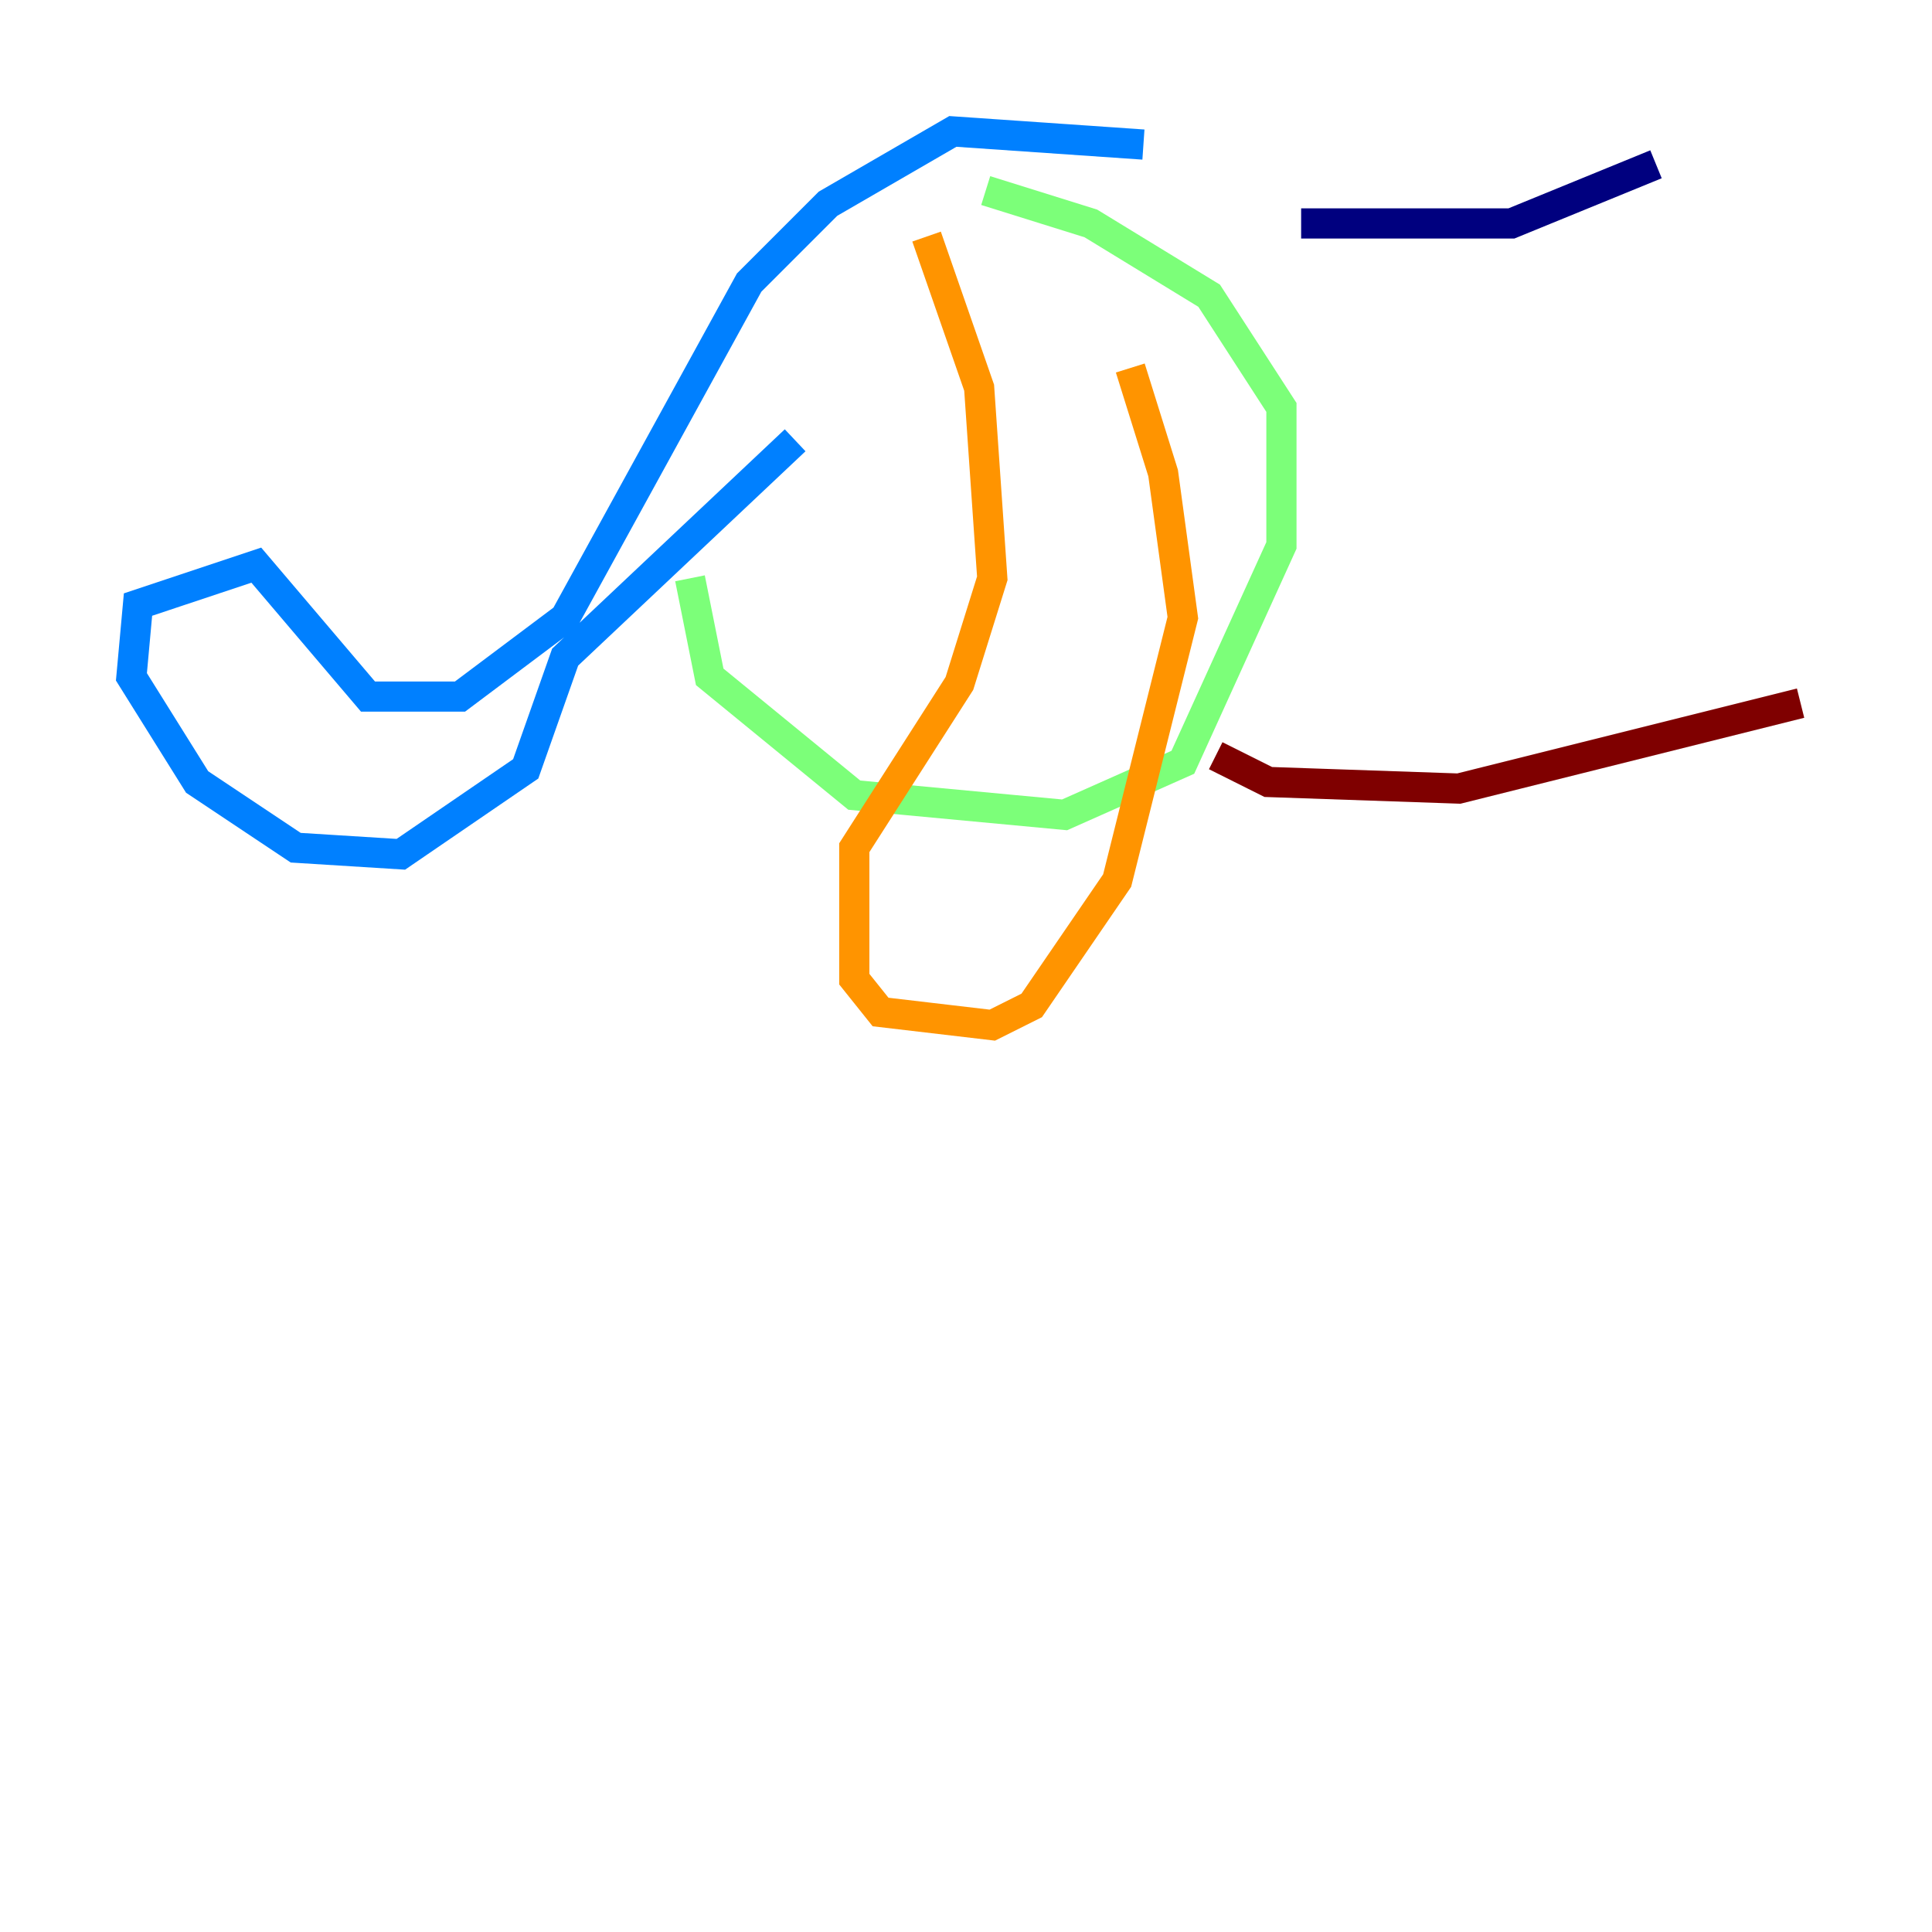 <?xml version="1.0" encoding="utf-8" ?>
<svg baseProfile="tiny" height="128" version="1.2" viewBox="0,0,128,128" width="128" xmlns="http://www.w3.org/2000/svg" xmlns:ev="http://www.w3.org/2001/xml-events" xmlns:xlink="http://www.w3.org/1999/xlink"><defs /><polyline fill="none" points="109.714,10.884 100.136,14.803 86.204,14.803" stroke="#00007f" stroke-width="2" /><polyline fill="none" points="75.755,9.578 63.129,8.707 54.857,13.497 49.633,18.721 37.442,40.925 30.476,46.15 24.381,46.15 16.98,37.442 9.143,40.054 8.707,44.843 13.061,51.809 19.592,56.163 26.558,56.599 34.83,50.939 37.442,43.537 52.68,29.17" stroke="#0080ff" stroke-width="2" /><polyline fill="none" points="45.714,38.313 47.02,44.843 56.599,52.68 70.531,53.986 78.367,50.503 84.898,36.136 84.898,26.993 80.109,19.592 72.272,14.803 65.306,12.626" stroke="#7cff79" stroke-width="2" /><polyline fill="none" points="61.388,15.674 64.871,25.687 65.742,38.313 63.565,45.279 56.599,56.163 56.599,64.871 58.34,67.048 65.742,67.918 68.354,66.612 74.014,58.34 78.367,40.925 77.061,31.347 74.884,24.381" stroke="#ff9400" stroke-width="2" /><polyline fill="none" points="80.544,50.068 84.027,51.809 96.653,52.245 119.293,46.585" stroke="#7f0000" stroke-width="2" /></svg>